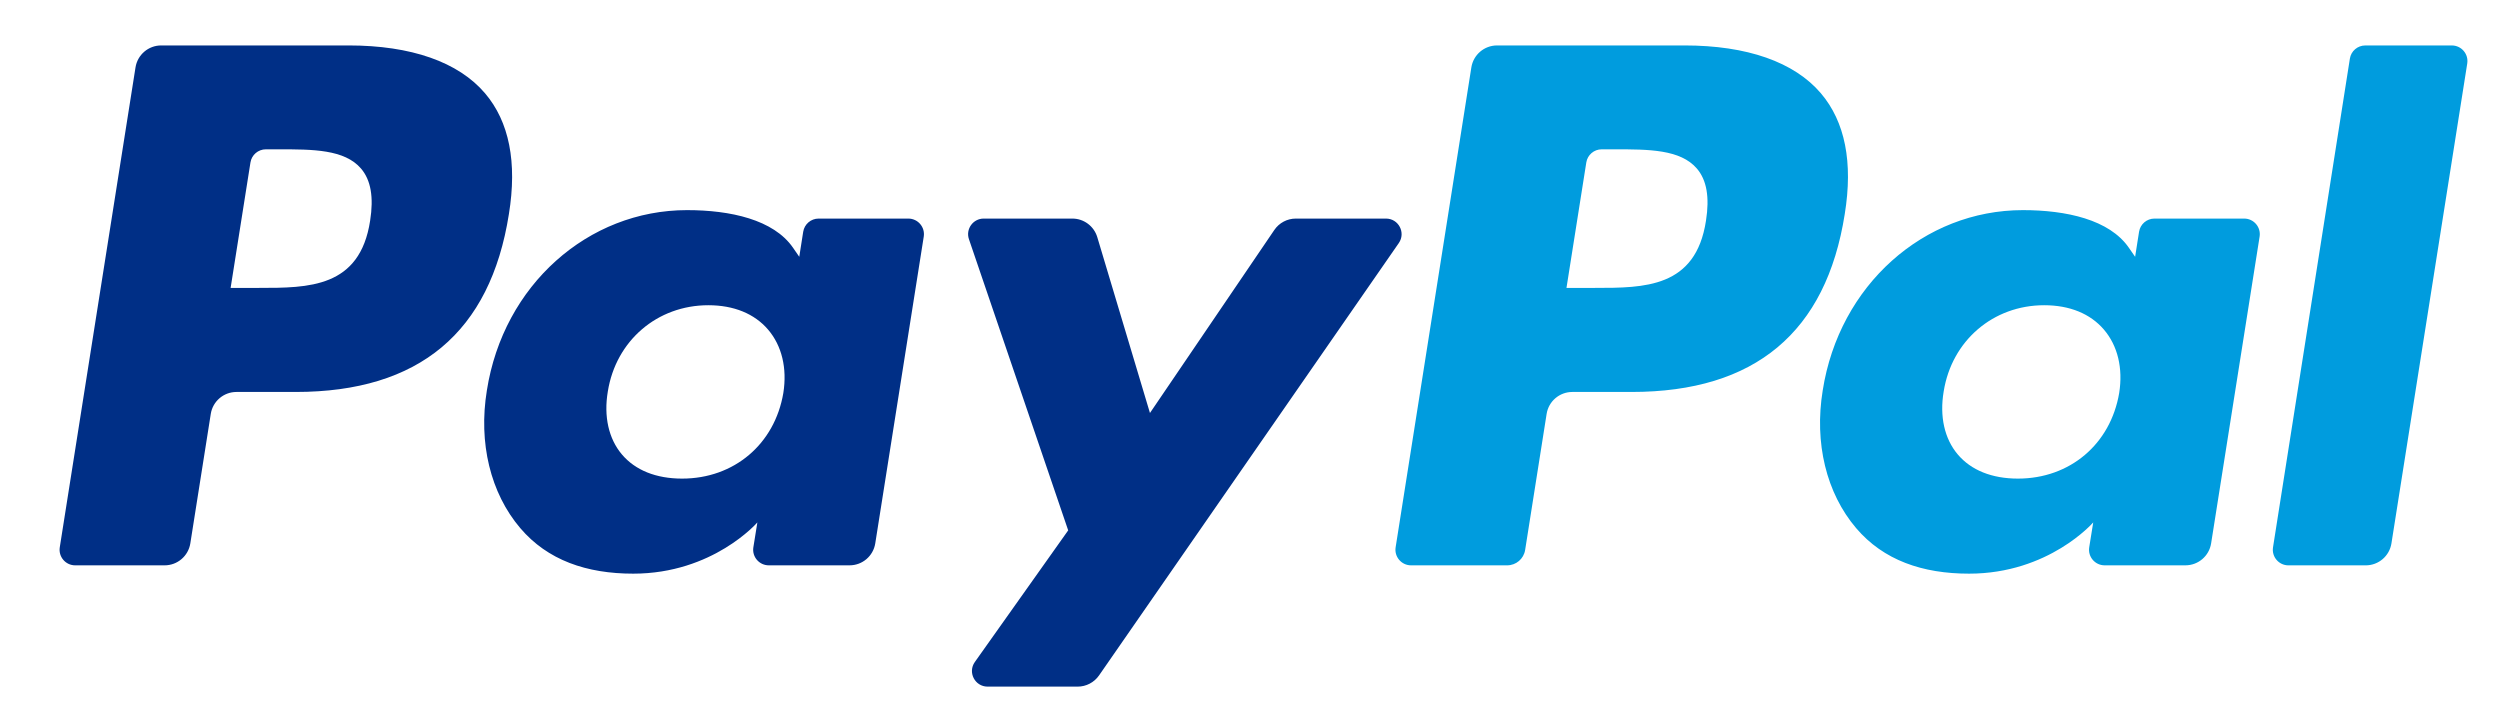 <svg width="242" height="69" viewBox="0 0 242 69" fill="none" xmlns="http://www.w3.org/2000/svg">
    <path d="M134.163 21.158H125.437C124.603 21.158 123.822 21.572 123.354 22.263L111.316 39.978L106.216 22.954C105.895 21.889 104.914 21.158 103.801 21.158H95.225C94.189 21.158 93.46 22.177 93.794 23.155L103.401 51.34L94.364 64.082C93.656 65.082 94.372 66.465 95.599 66.465H104.315C105.14 66.465 105.914 66.061 106.386 65.383L135.404 23.529C136.098 22.527 135.383 21.158 134.163 21.158ZM75.826 38.044C74.987 43.001 71.051 46.329 66.027 46.329C63.51 46.329 61.493 45.519 60.198 43.986C58.914 42.468 58.43 40.303 58.837 37.895C59.618 32.98 63.62 29.546 68.566 29.546C71.032 29.546 73.033 30.364 74.354 31.91C75.684 33.468 76.207 35.645 75.826 38.044ZM87.925 21.158H79.244C78.5 21.158 77.867 21.698 77.75 22.433L77.369 24.858L76.764 23.98C74.882 21.254 70.691 20.34 66.507 20.34C56.916 20.34 48.723 27.605 47.129 37.792C46.299 42.875 47.477 47.731 50.361 51.12C53.01 54.234 56.789 55.53 61.294 55.53C69.026 55.53 73.313 50.569 73.313 50.569L72.925 52.98C72.78 53.895 73.489 54.724 74.419 54.724H82.236C83.477 54.724 84.531 53.825 84.725 52.601L89.419 22.903C89.564 21.987 88.853 21.158 87.925 21.158ZM35.828 21.366C34.837 27.869 29.868 27.869 25.059 27.869H22.324L24.244 15.727C24.358 14.994 24.991 14.454 25.735 14.454H26.99C30.263 14.454 33.353 14.454 34.947 16.316C35.901 17.43 36.188 19.084 35.828 21.366ZM33.736 4.398H15.606C14.365 4.398 13.311 5.3 13.117 6.524L5.786 52.98C5.642 53.896 6.35 54.725 7.278 54.725H15.936C17.175 54.725 18.229 53.823 18.423 52.602L20.403 40.067C20.595 38.843 21.651 37.942 22.89 37.942H28.626C40.569 37.942 47.462 32.167 49.262 20.719C50.073 15.716 49.295 11.782 46.95 9.028C44.372 6.001 39.802 4.398 33.736 4.398Z" fill="#002F86"/>
    <path d="M227.468 5.675L220.028 52.981C219.883 53.897 220.591 54.726 221.519 54.726H229.004C230.243 54.726 231.299 53.825 231.491 52.6L238.829 6.145C238.973 5.229 238.265 4.4 237.335 4.4H228.962C228.216 4.4 227.583 4.939 227.468 5.675ZM205.137 38.044C204.298 43.001 200.361 46.329 195.338 46.329C192.821 46.329 190.803 45.519 189.508 43.986C188.223 42.468 187.741 40.303 188.148 37.895C188.929 32.98 192.93 29.546 197.877 29.546C200.343 29.546 202.344 30.364 203.664 31.91C204.994 33.468 205.518 35.645 205.137 38.044ZM217.236 21.158H208.554C207.811 21.158 207.178 21.698 207.061 22.433L206.68 24.858L206.072 23.98C204.193 21.254 200.001 20.34 195.817 20.34C186.226 20.34 178.033 27.605 176.439 37.792C175.609 42.875 176.788 47.731 179.672 51.12C182.32 54.234 186.1 55.53 190.605 55.53C198.337 55.53 202.624 50.569 202.624 50.569L202.236 52.98C202.091 53.895 202.799 54.724 203.73 54.724H211.546C212.788 54.724 213.842 53.825 214.036 52.601L218.73 22.903C218.875 21.987 218.164 21.158 217.236 21.158ZM165.139 21.366C164.148 27.869 159.178 27.869 154.37 27.869H151.635L153.554 15.727C153.669 14.994 154.302 14.454 155.045 14.454H156.301C159.573 14.454 162.663 14.454 164.257 16.316C165.211 17.43 165.499 19.084 165.139 21.366ZM163.047 4.398H144.917C143.676 4.398 142.621 5.3 142.427 6.524L135.097 52.98C134.952 53.896 135.663 54.725 136.588 54.725H145.892C146.759 54.725 147.497 54.094 147.633 53.239L149.713 40.067C149.905 38.843 150.962 37.942 152.201 37.942H157.937C169.879 37.942 176.773 32.167 178.572 20.719C179.384 15.716 178.605 11.782 176.261 9.028C173.682 6.001 169.113 4.398 163.047 4.398Z" fill="#009CDE"/>
</svg>
